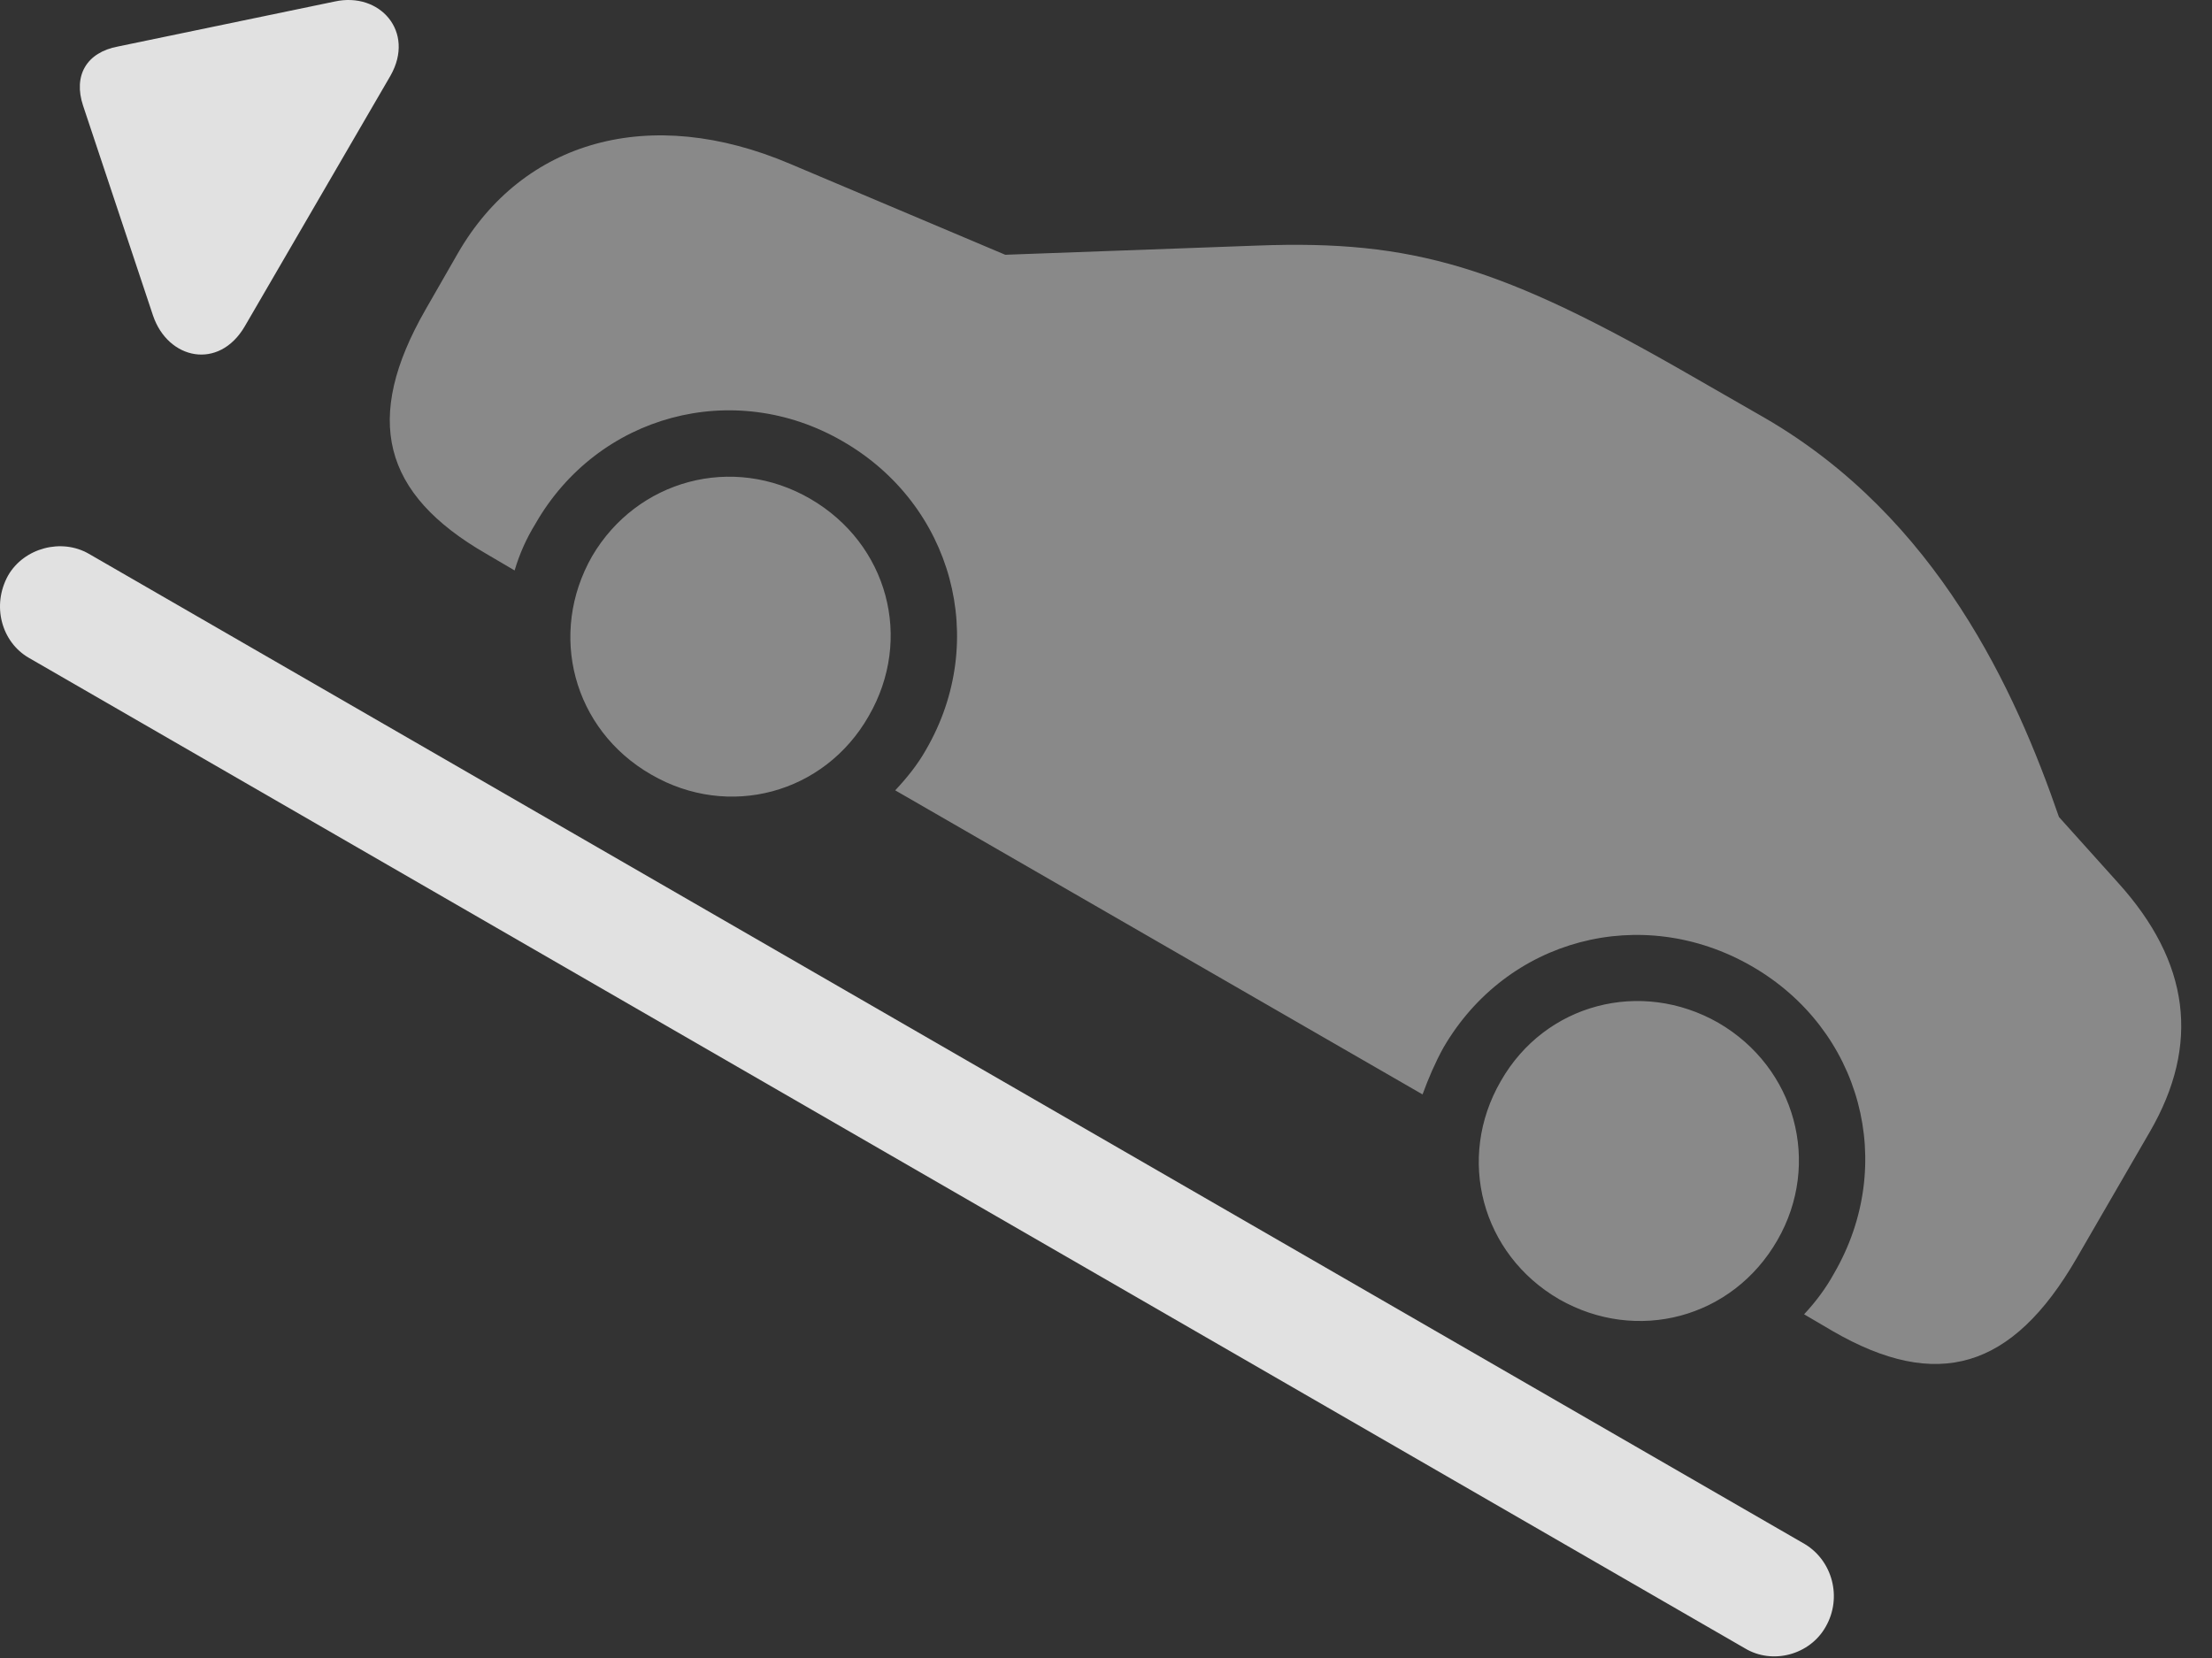 <?xml version="1.0" encoding="UTF-8"?>
<!--Generator: Apple Native CoreSVG 341-->
<!DOCTYPE svg
PUBLIC "-//W3C//DTD SVG 1.1//EN"
       "http://www.w3.org/Graphics/SVG/1.1/DTD/svg11.dtd">
<svg version="1.1" xmlns="http://www.w3.org/2000/svg" xmlns:xlink="http://www.w3.org/1999/xlink" viewBox="0 0 25.932 19.441">
 <rect x="0" y="0" width="25.932" height="19.441" fill="#333333" stroke="none"/>
 <g>
  <rect height="19.441" opacity="0" width="25.932" x="0" y="0"/>
  <path d="M5.701 6.493L6.033 6.688C6.091 6.493 6.169 6.317 6.277 6.141C7.009 4.862 8.601 4.432 9.88 5.174C11.169 5.917 11.599 7.508 10.857 8.788C10.759 8.963 10.632 9.12 10.495 9.266L16.677 12.831C16.745 12.645 16.824 12.46 16.921 12.284C17.663 11.005 19.245 10.585 20.535 11.327C21.824 12.069 22.244 13.651 21.501 14.93C21.404 15.106 21.287 15.262 21.15 15.409L21.482 15.604C22.712 16.317 23.591 16.053 24.343 14.755L25.203 13.27C25.798 12.245 25.671 11.278 24.831 10.35L24.138 9.579C23.63 8.104 22.712 6.073 20.691 4.901L19.841 4.413C17.605 3.124 16.57 2.811 14.744 2.879L11.785 2.987L9.265 1.922C7.615 1.219 6.13 1.649 5.369 2.967L4.988 3.631C4.255 4.911 4.48 5.79 5.701 6.493ZM7.634 9.081C8.542 9.608 9.665 9.305 10.183 8.397C10.71 7.489 10.408 6.376 9.499 5.848C8.591 5.321 7.468 5.624 6.941 6.522C6.423 7.43 6.716 8.553 7.634 9.081ZM18.279 15.233C19.187 15.751 20.31 15.458 20.837 14.54C21.355 13.641 21.052 12.518 20.144 11.991C19.236 11.473 18.113 11.766 17.595 12.674C17.068 13.583 17.37 14.706 18.279 15.233Z" fill="white" fill-opacity="0.425"/>
  <path d="M0.095 6.747C-0.1 7.098 0.017 7.528 0.339 7.713L20.456 19.325C20.779 19.52 21.218 19.403 21.404 19.071C21.599 18.729 21.482 18.299 21.16 18.104L1.042 6.493C0.72 6.307 0.281 6.424 0.095 6.747Z" fill="white" fill-opacity="0.85"/>
  <path d="M2.869 3.827L4.578 0.887C4.871 0.37 4.451-0.099 3.923 0.018L1.384 0.545C1.013 0.614 0.857 0.887 0.974 1.239L1.794 3.7C1.97 4.217 2.566 4.344 2.869 3.827Z" fill="white" fill-opacity="0.85"/>
 </g>
</svg>
